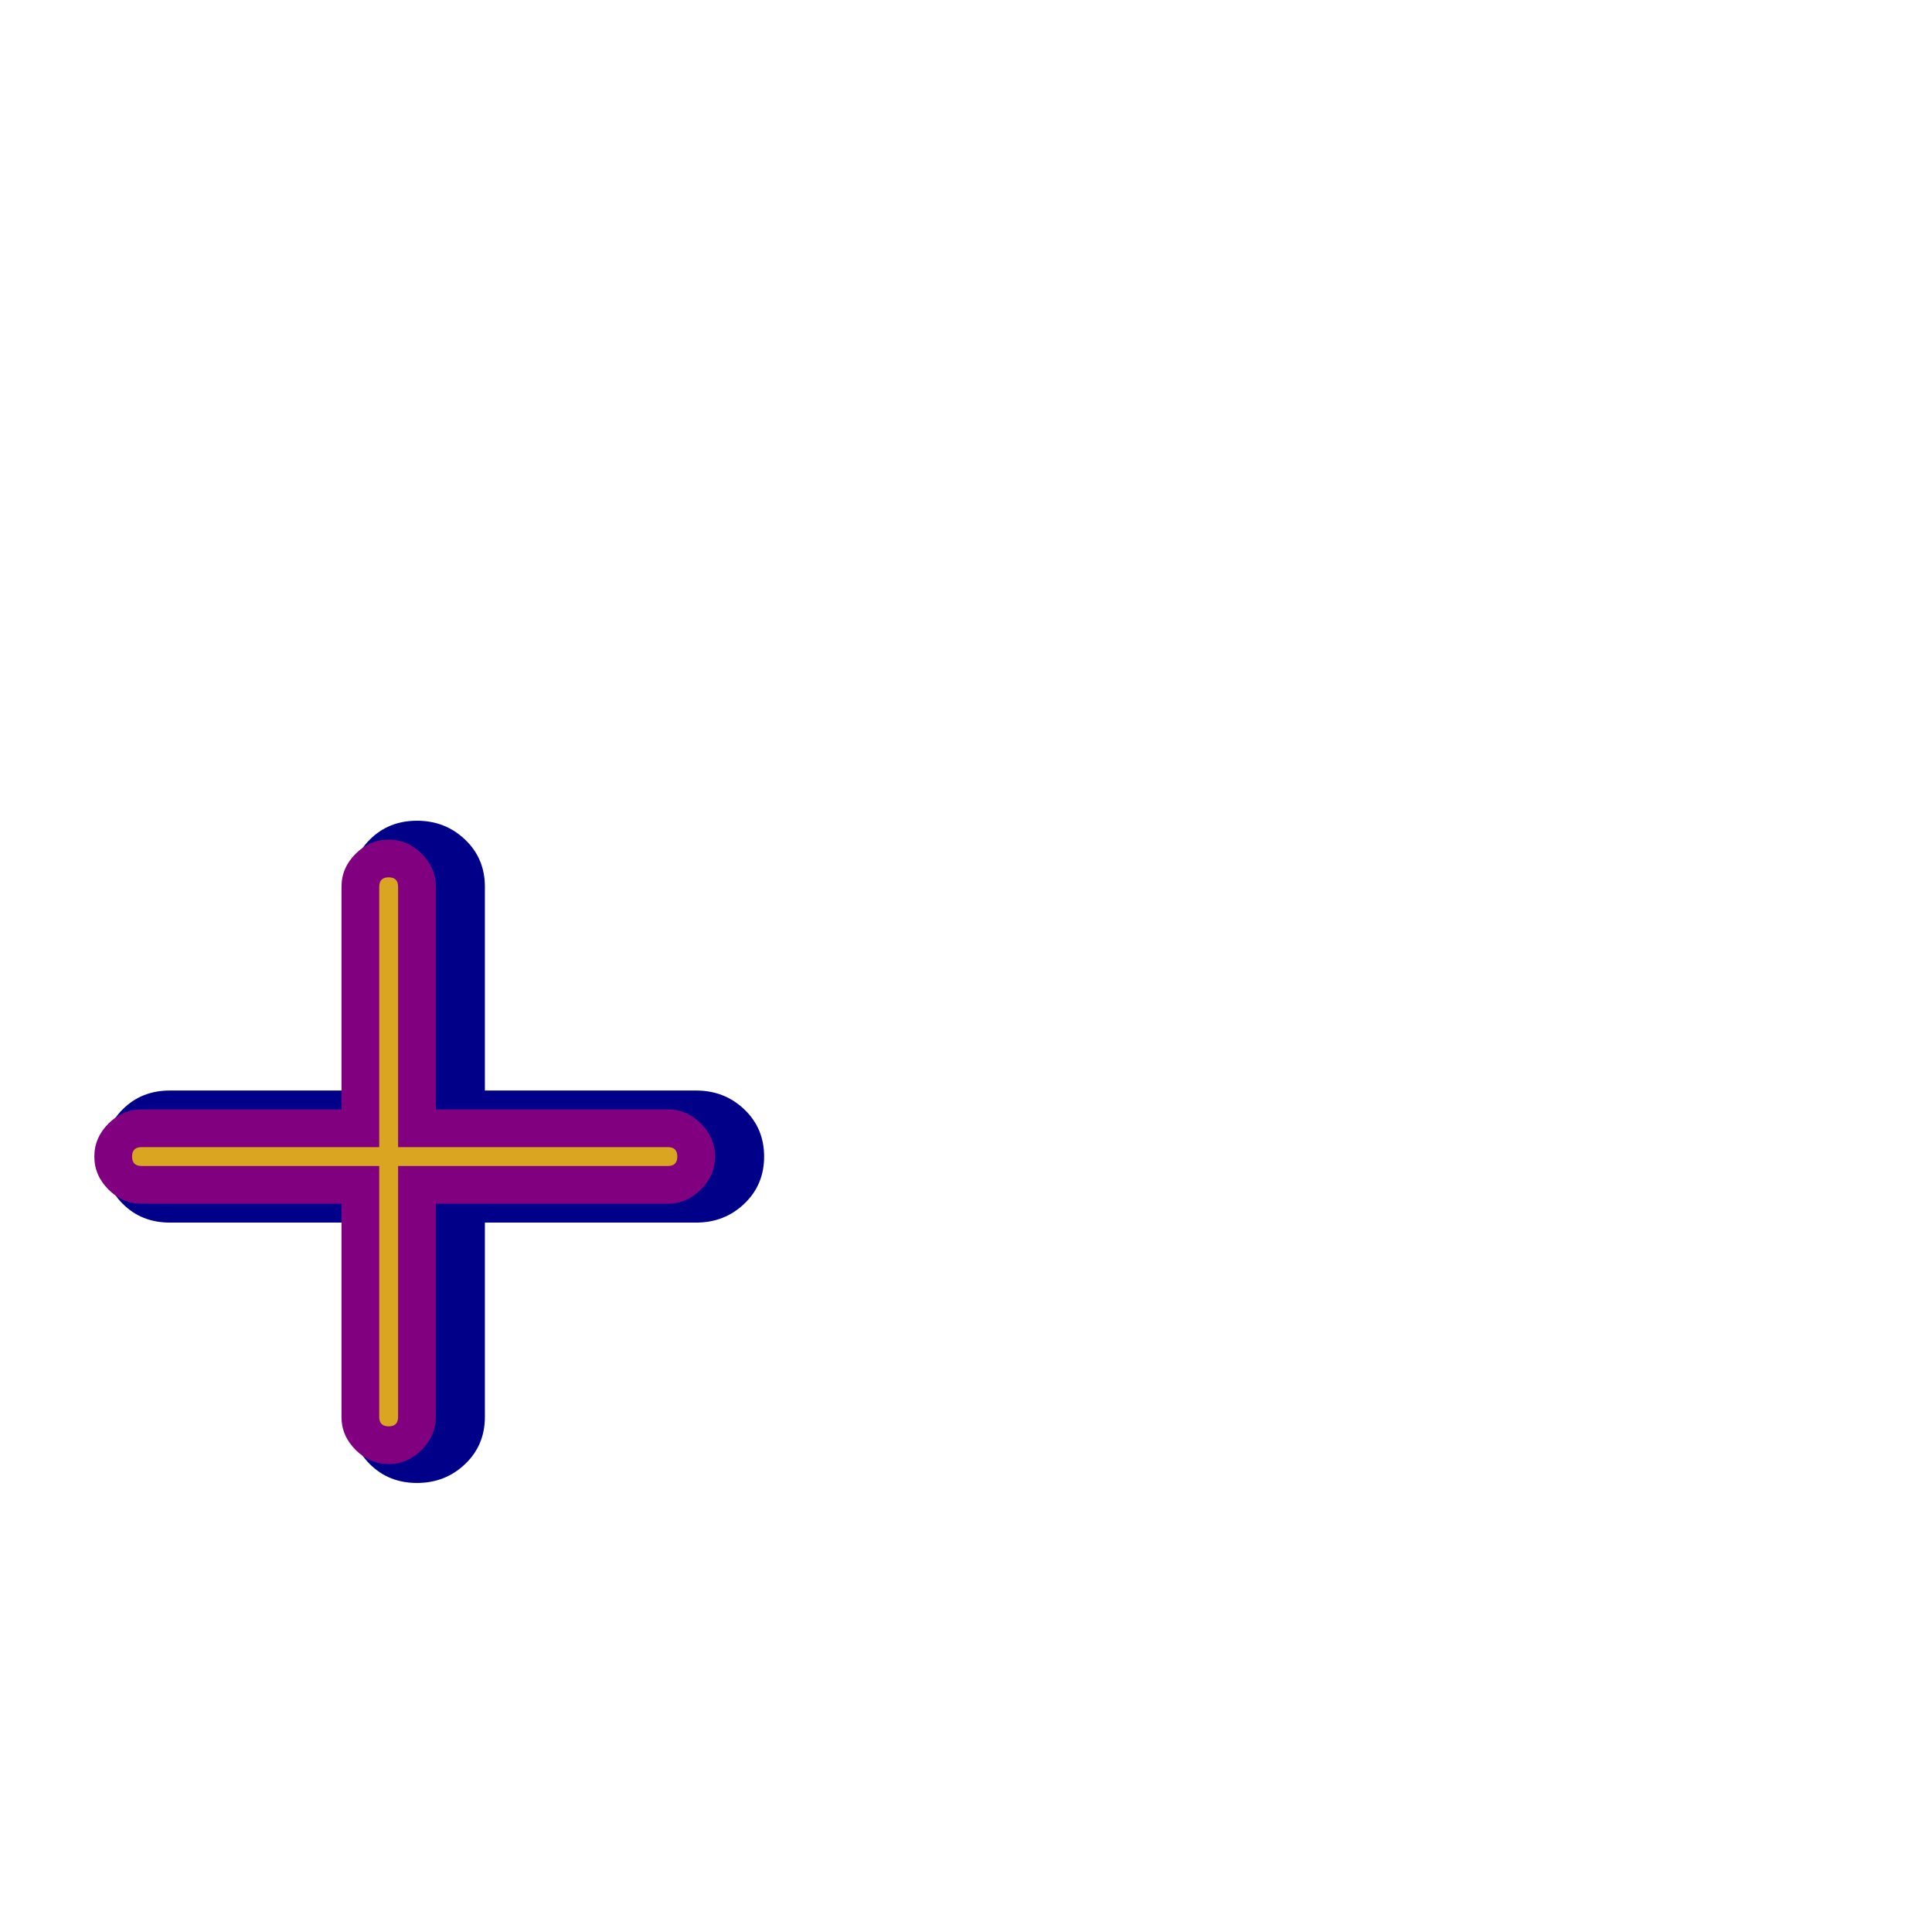 <svg xmlns="http://www.w3.org/2000/svg" viewBox="0 -1024 1024 1024">
	<path fill="#000088" d="M186 -554Q186 -569 196 -579Q206 -589 221 -589Q236 -589 246.5 -579Q257 -569 257 -554V-273Q257 -258 246.5 -248Q236 -238 221 -238Q206 -238 196 -248Q186 -258 186 -273ZM90 -376Q75 -376 65 -386Q55 -396 55 -411Q55 -426 65 -436Q75 -446 90 -446H369Q384 -446 394.5 -436Q405 -426 405 -411Q405 -396 394.5 -386Q384 -376 369 -376Z"/>
	<path fill="#800080" d="M181 -554Q181 -564 188.5 -571.5Q196 -579 206 -579Q216 -579 223.5 -571.5Q231 -564 231 -554V-273Q231 -263 223.5 -255.5Q216 -248 206 -248Q196 -248 188.5 -255.5Q181 -263 181 -273ZM75 -386Q65 -386 57.5 -393.5Q50 -401 50 -411Q50 -421 57.5 -428.5Q65 -436 75 -436H354Q364 -436 371.5 -428.5Q379 -421 379 -411Q379 -401 371.5 -393.5Q364 -386 354 -386Z"/>
	<path fill="#daa520" d="M201 -554Q201 -559 206 -559Q211 -559 211 -554V-273Q211 -268 206 -268Q201 -268 201 -273ZM75 -406Q70 -406 70 -411Q70 -416 75 -416H354Q359 -416 359 -411Q359 -406 354 -406Z"/>
</svg>